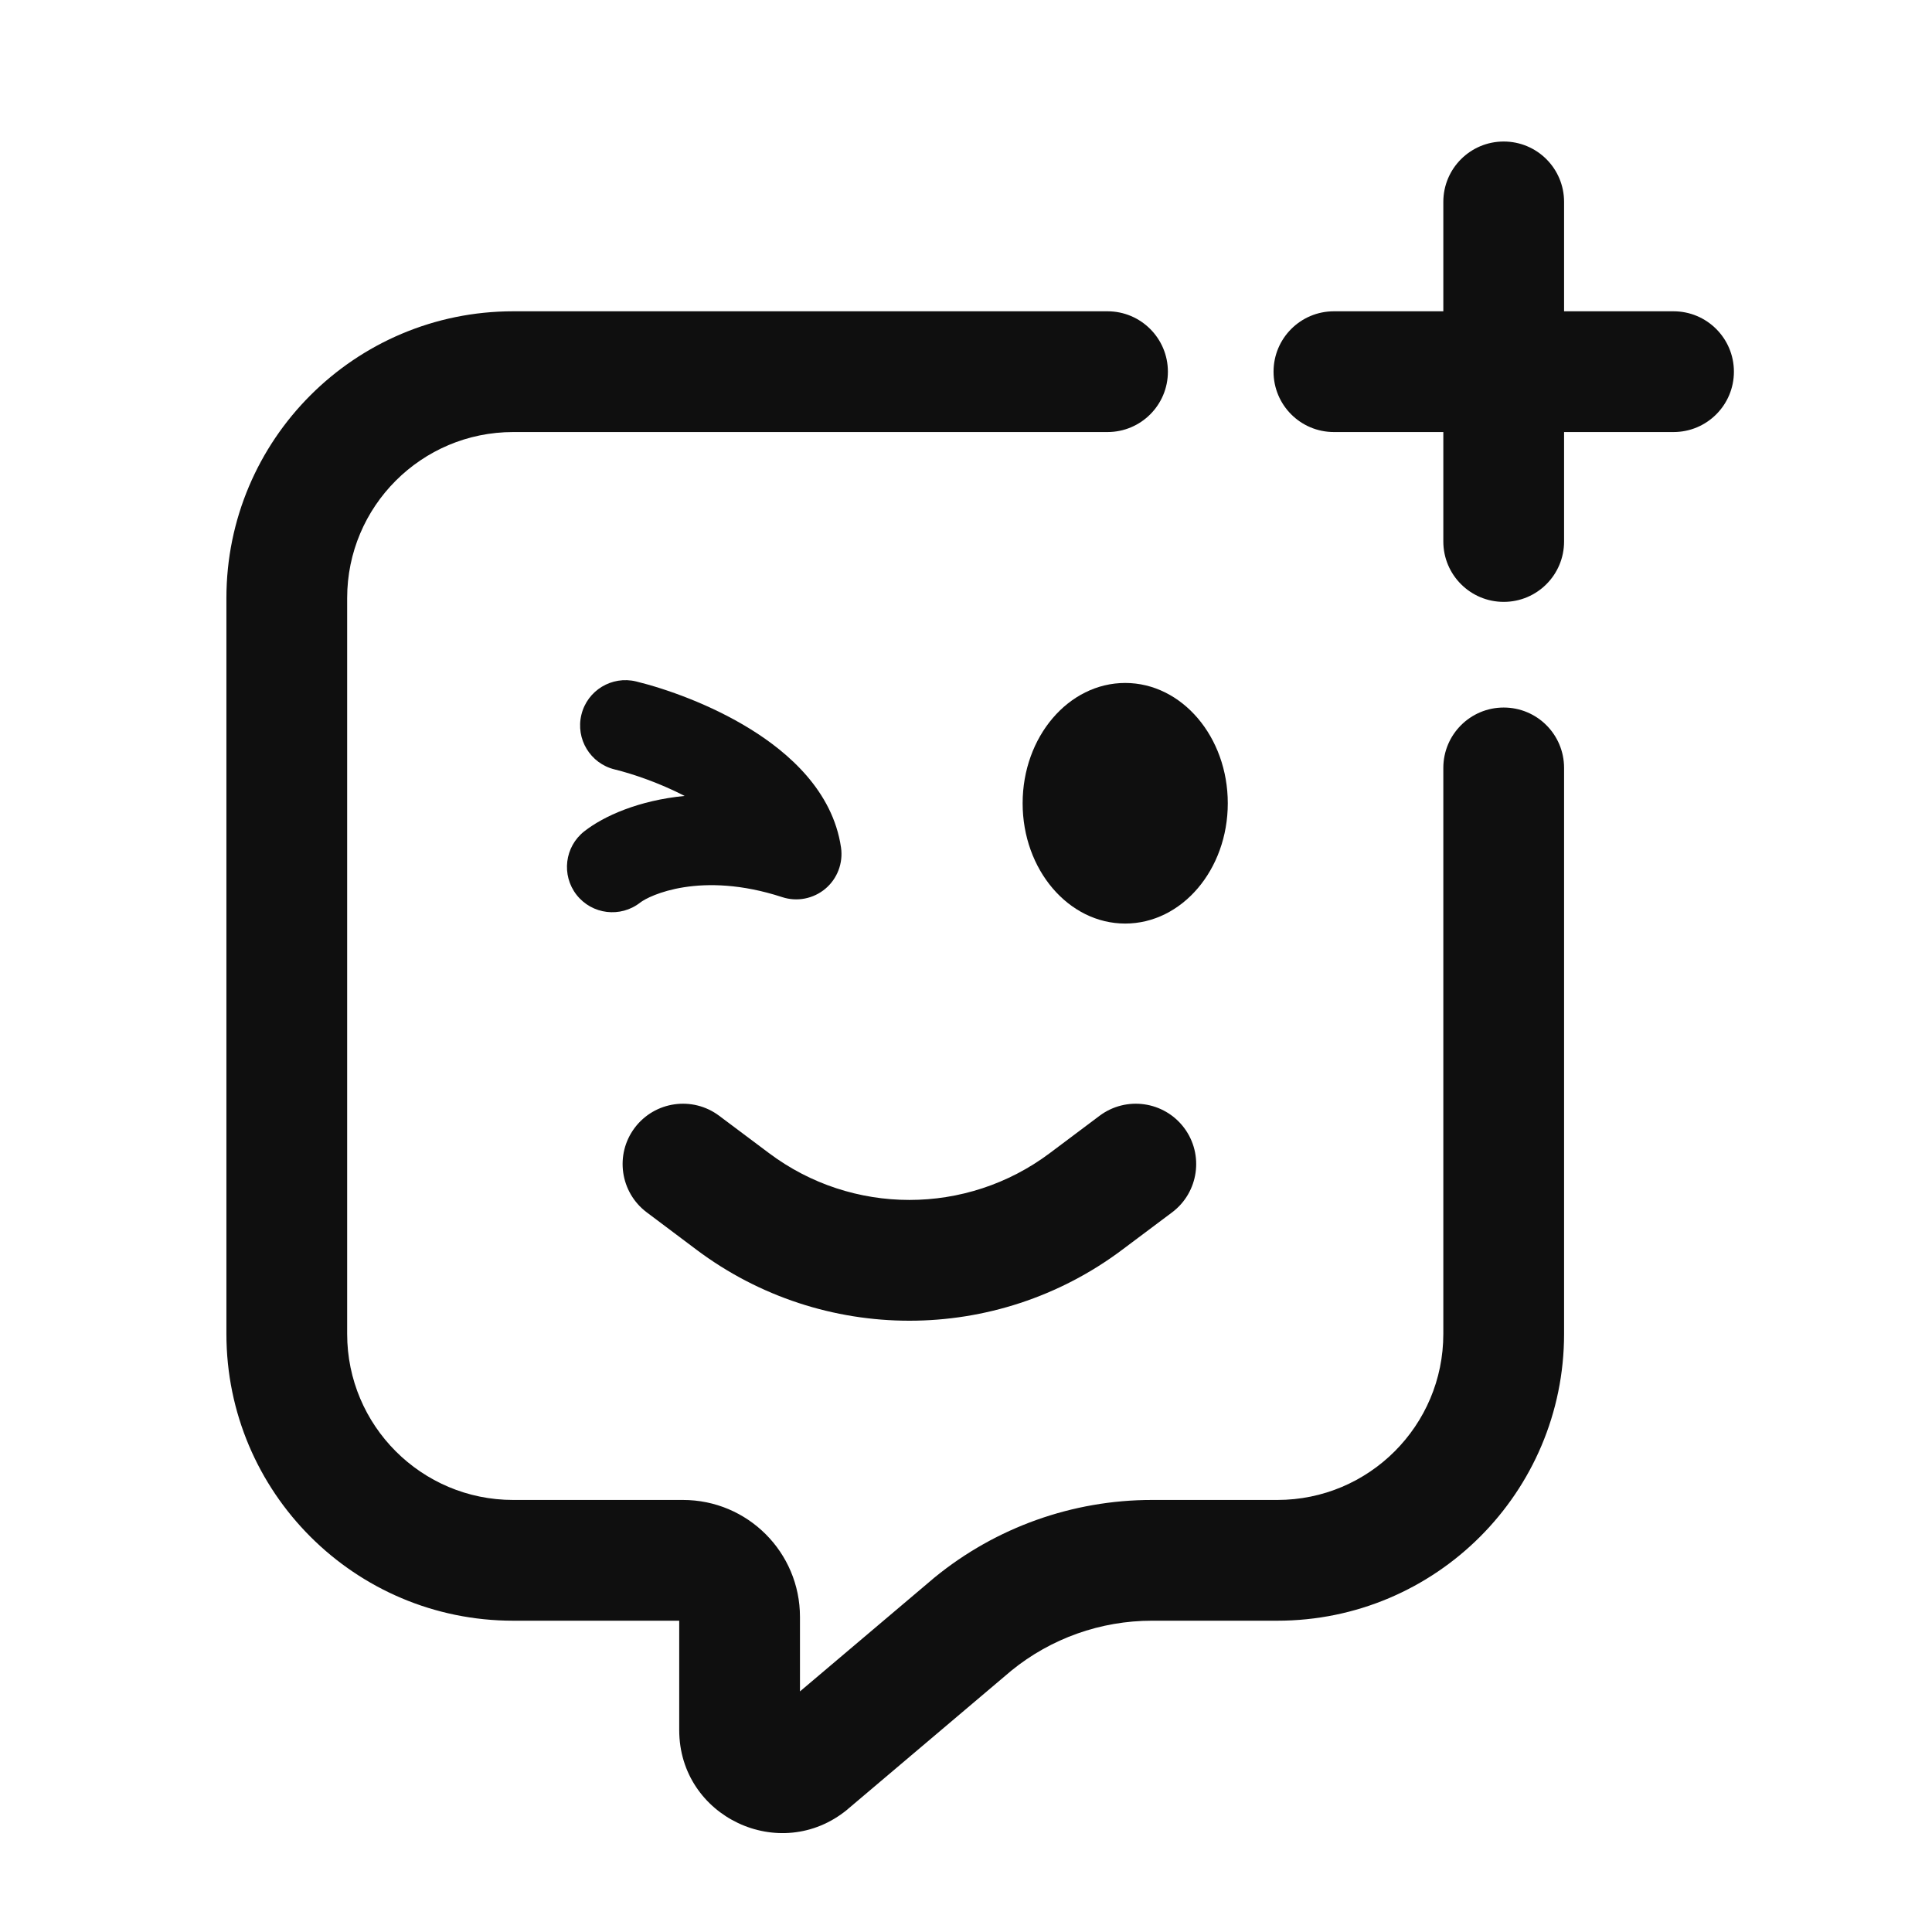 <svg width="32" height="32" viewBox="0 0 32 32" fill="none" xmlns="http://www.w3.org/2000/svg">
<path d="M25.906 3.344C25.906 2.791 25.459 2.344 24.906 2.344C24.354 2.344 23.906 2.791 23.906 3.344V5.156L22.094 5.156C21.541 5.156 21.094 5.604 21.094 6.156C21.094 6.709 21.541 7.156 22.094 7.156H23.906V8.969C23.906 9.521 24.354 9.969 24.906 9.969C25.459 9.969 25.906 9.521 25.906 8.969V7.156H27.719C28.271 7.156 28.719 6.709 28.719 6.156C28.719 5.604 28.271 5.156 27.719 5.156L25.906 5.156V3.344Z" fill="#0F0F0F"/>
<path d="M8.5 5.156C5.877 5.156 3.75 7.283 3.75 9.906V22.094C3.75 24.717 5.877 26.844 8.5 26.844H11.25V28.656C11.25 30.094 12.921 30.883 14.032 29.974L14.044 29.963L16.75 27.672C17.408 27.136 18.231 26.844 19.079 26.844H21.156C23.78 26.844 25.906 24.717 25.906 22.094V12.719C25.906 12.166 25.459 11.719 24.906 11.719C24.354 11.719 23.906 12.166 23.906 12.719V22.094C23.906 23.613 22.675 24.844 21.156 24.844H19.079C17.767 24.844 16.494 25.298 15.478 26.129L15.465 26.14L13.25 28.015V26.781C13.25 25.711 12.383 24.844 11.312 24.844H8.5C6.981 24.844 5.75 23.613 5.75 22.094V9.906C5.75 8.387 6.981 7.156 8.5 7.156H18.344C18.896 7.156 19.344 6.709 19.344 6.156C19.344 5.604 18.896 5.156 18.344 5.156H8.5Z" fill="#0F0F0F"/>
<path d="M11.912 18.481C11.471 18.15 10.844 18.239 10.512 18.681C10.181 19.123 10.271 19.75 10.713 20.081L11.537 20.7C13.626 22.267 16.499 22.267 18.587 20.7L19.413 20.081C19.854 19.75 19.944 19.123 19.613 18.681C19.281 18.239 18.654 18.15 18.212 18.481L17.387 19.1C16.01 20.133 14.115 20.133 12.738 19.1L11.912 18.481Z" fill="#0F0F0F"/>
<path d="M20.336 13.305C20.336 14.405 19.575 15.297 18.637 15.297C17.698 15.297 16.938 14.405 16.938 13.305C16.938 12.204 17.698 11.312 18.637 11.312C19.575 11.312 20.336 12.204 20.336 13.305Z" fill="#0F0F0F"/>
<path d="M10.537 11.287C10.134 11.189 9.728 11.435 9.63 11.837C9.531 12.24 9.778 12.646 10.18 12.744C10.483 12.818 10.922 12.968 11.34 13.183C10.58 13.257 10.002 13.515 9.678 13.769C9.352 14.024 9.295 14.496 9.55 14.822C9.806 15.148 10.277 15.205 10.603 14.95C10.752 14.833 11.605 14.419 12.955 14.859C13.201 14.94 13.472 14.887 13.671 14.72C13.869 14.553 13.967 14.295 13.93 14.038C13.793 13.101 13.056 12.464 12.429 12.076C11.771 11.668 11.03 11.408 10.537 11.287Z" fill="#0F0F0F"/>
</svg>
